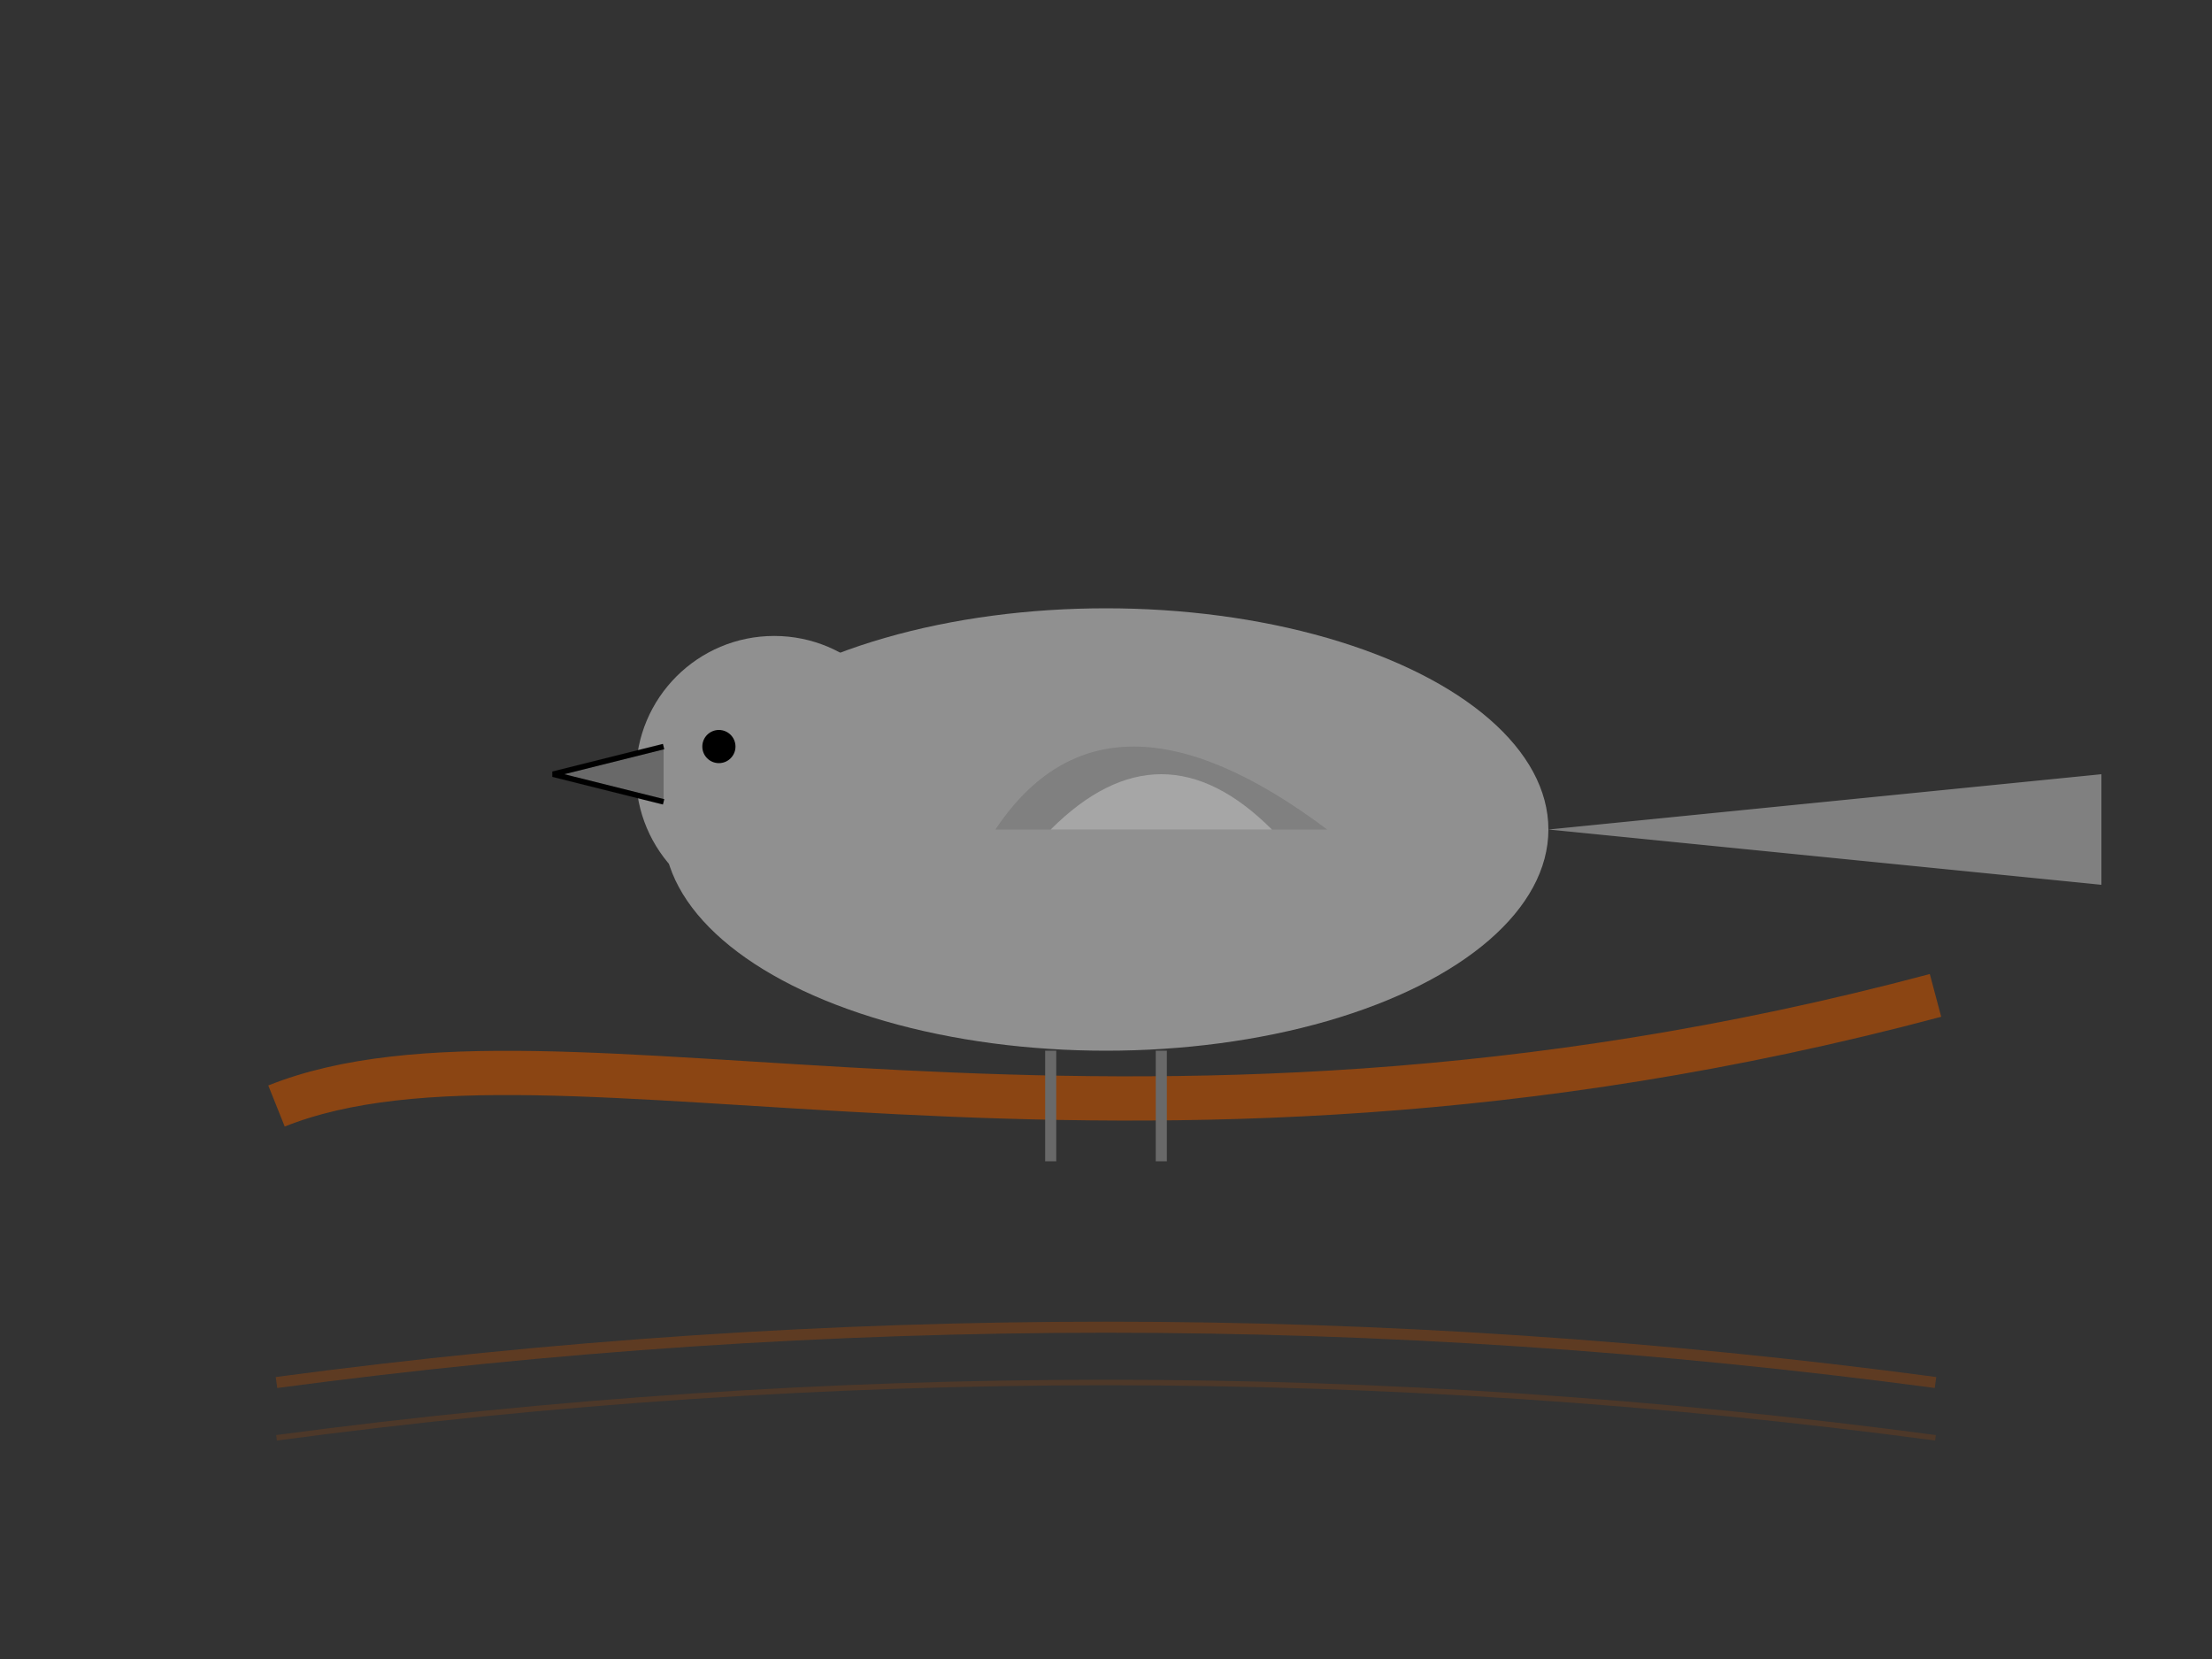 <?xml version="1.0" encoding="UTF-8"?>
<svg width="400" height="300" viewBox="0 0 400 300" xmlns="http://www.w3.org/2000/svg">
    <rect x="0" y="0" width="400" height="300" fill="#333333" stroke="none"/>
    <!-- Background branch -->
    <path d="M50 200 C100 180, 200 220, 350 180" fill="none" stroke="#8b4513" stroke-width="8"/>
    
    <!-- Bird body -->
    <ellipse cx="200" cy="150" rx="80" ry="40" fill="#909090"/>
    
    <!-- Tail -->
    <path d="M280 150 L380 140 L380 160 L280 150" fill="#808080"/>
    
    <!-- Head -->
    <circle cx="140" cy="140" r="25" fill="#909090"/>
    
    <!-- Beak -->
    <path d="M120 135 L100 140 L120 145" fill="#696969" stroke="#000" stroke-width="1"/>
    
    <!-- Eye -->
    <circle cx="130" cy="135" r="3" fill="#000"/>
    
    <!-- Wing -->
    <path d="M180 150 Q200 120 240 150" fill="#808080"/>
    <path d="M190 150 Q210 130 230 150" fill="#ffffff" opacity="0.3"/>
    
    <!-- Feet -->
    <path d="M190 190 L190 210" stroke="#696969" stroke-width="2"/>
    <path d="M210 190 L210 210" stroke="#696969" stroke-width="2"/>
    
    <!-- Decorative elements -->
    <path d="M50 250 Q200 230 350 250" stroke="#8b4513" stroke-width="2" fill="none" opacity="0.5"/>
    <path d="M50 260 Q200 240 350 260" stroke="#8b4513" stroke-width="1" fill="none" opacity="0.3"/>
</svg>